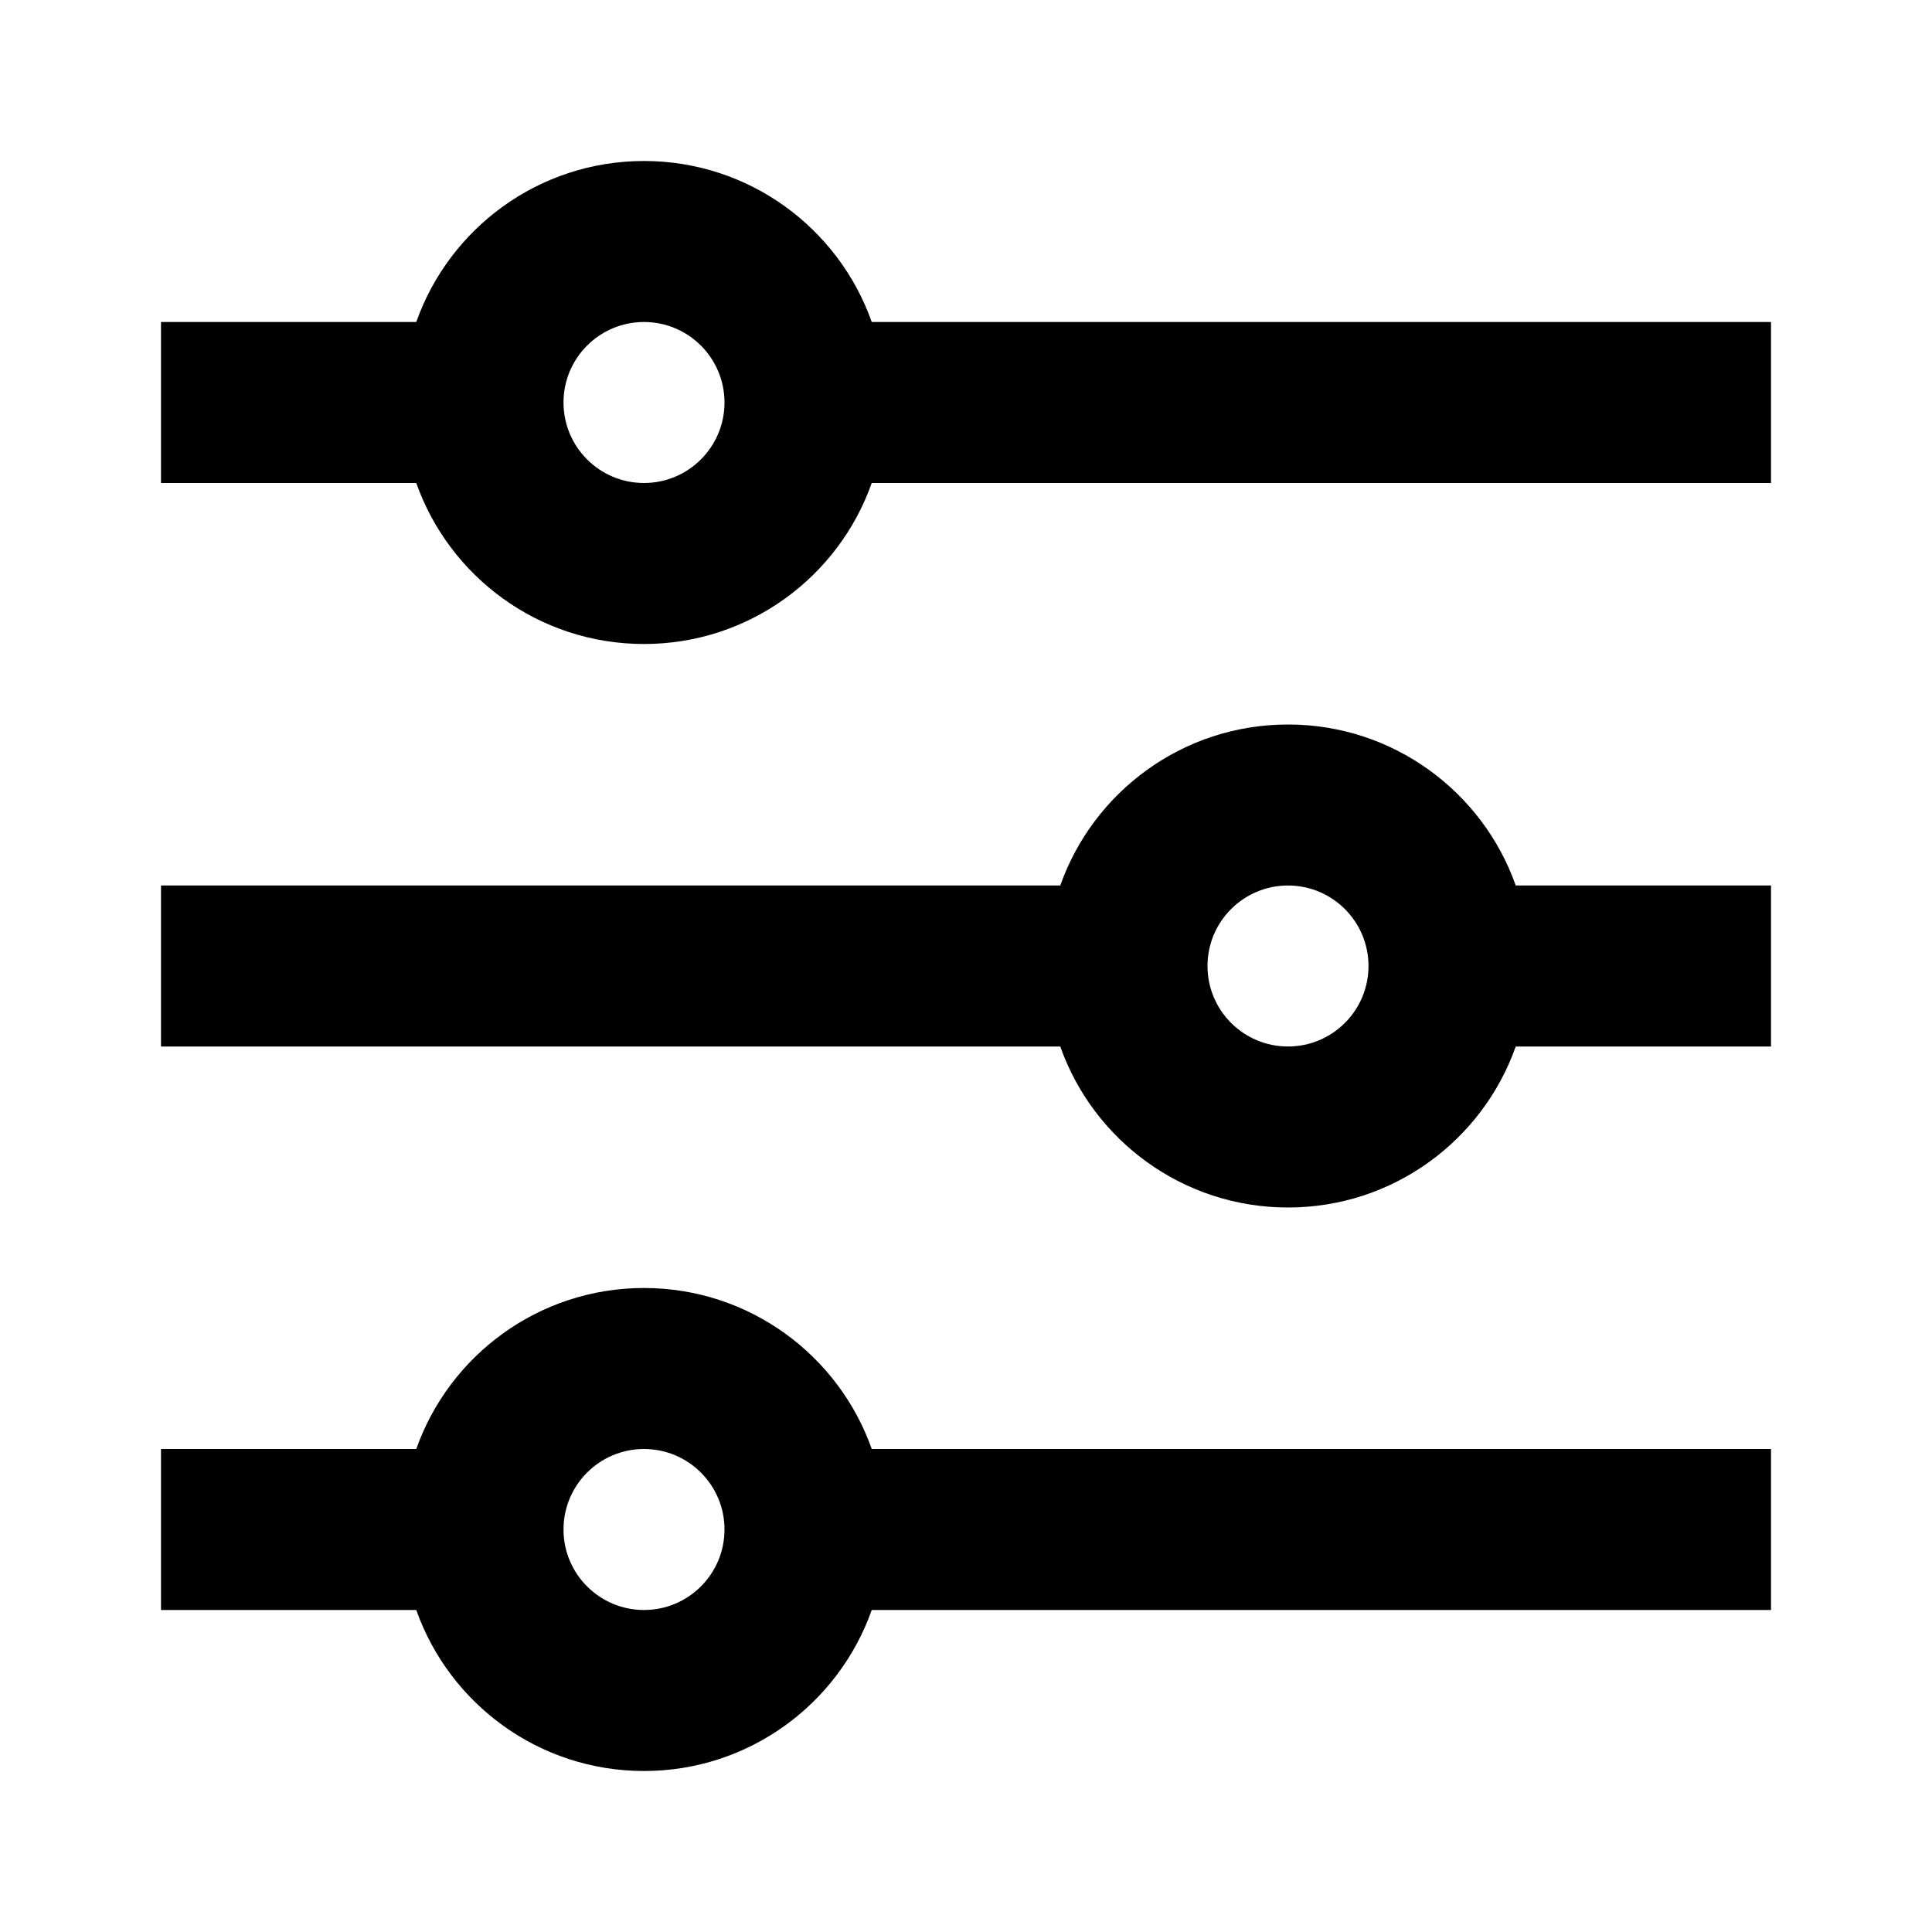 <svg width="24" height="24" viewBox="0 0 24 24" fill="none" xmlns="http://www.w3.org/2000/svg">
    <path
        d="M8 4C7.448 4 7 4.448 7 5C7 5.552 7.448 6 8 6C8.552 6 9 5.552 9 5C9 4.448 8.552 4 8 4ZM5.171 4C5.583 2.835 6.694 2 8 2C9.306 2 10.418 2.835 10.829 4L22 4V6L10.829 6C10.418 7.165 9.306 8 8 8C6.694 8 5.583 7.165 5.171 6L2 6L2 4L5.171 4ZM13.171 11C13.582 9.835 14.694 9 16 9C17.306 9 18.418 9.835 18.829 11H22V13H18.829C18.418 14.165 17.306 15 16 15C14.694 15 13.582 14.165 13.171 13L2 13L2 11L13.171 11ZM16 11C15.448 11 15 11.448 15 12C15 12.552 15.448 13 16 13C16.552 13 17 12.552 17 12C17 11.448 16.552 11 16 11ZM8 18C7.448 18 7 18.448 7 19C7 19.552 7.448 20 8 20C8.552 20 9 19.552 9 19C9 18.448 8.552 18 8 18ZM5.171 18C5.583 16.835 6.694 16 8 16C9.306 16 10.418 16.835 10.829 18L22 18V20L10.829 20C10.418 21.165 9.306 22 8 22C6.694 22 5.583 21.165 5.171 20H2V18H5.171Z"
        fill="black" />
</svg>